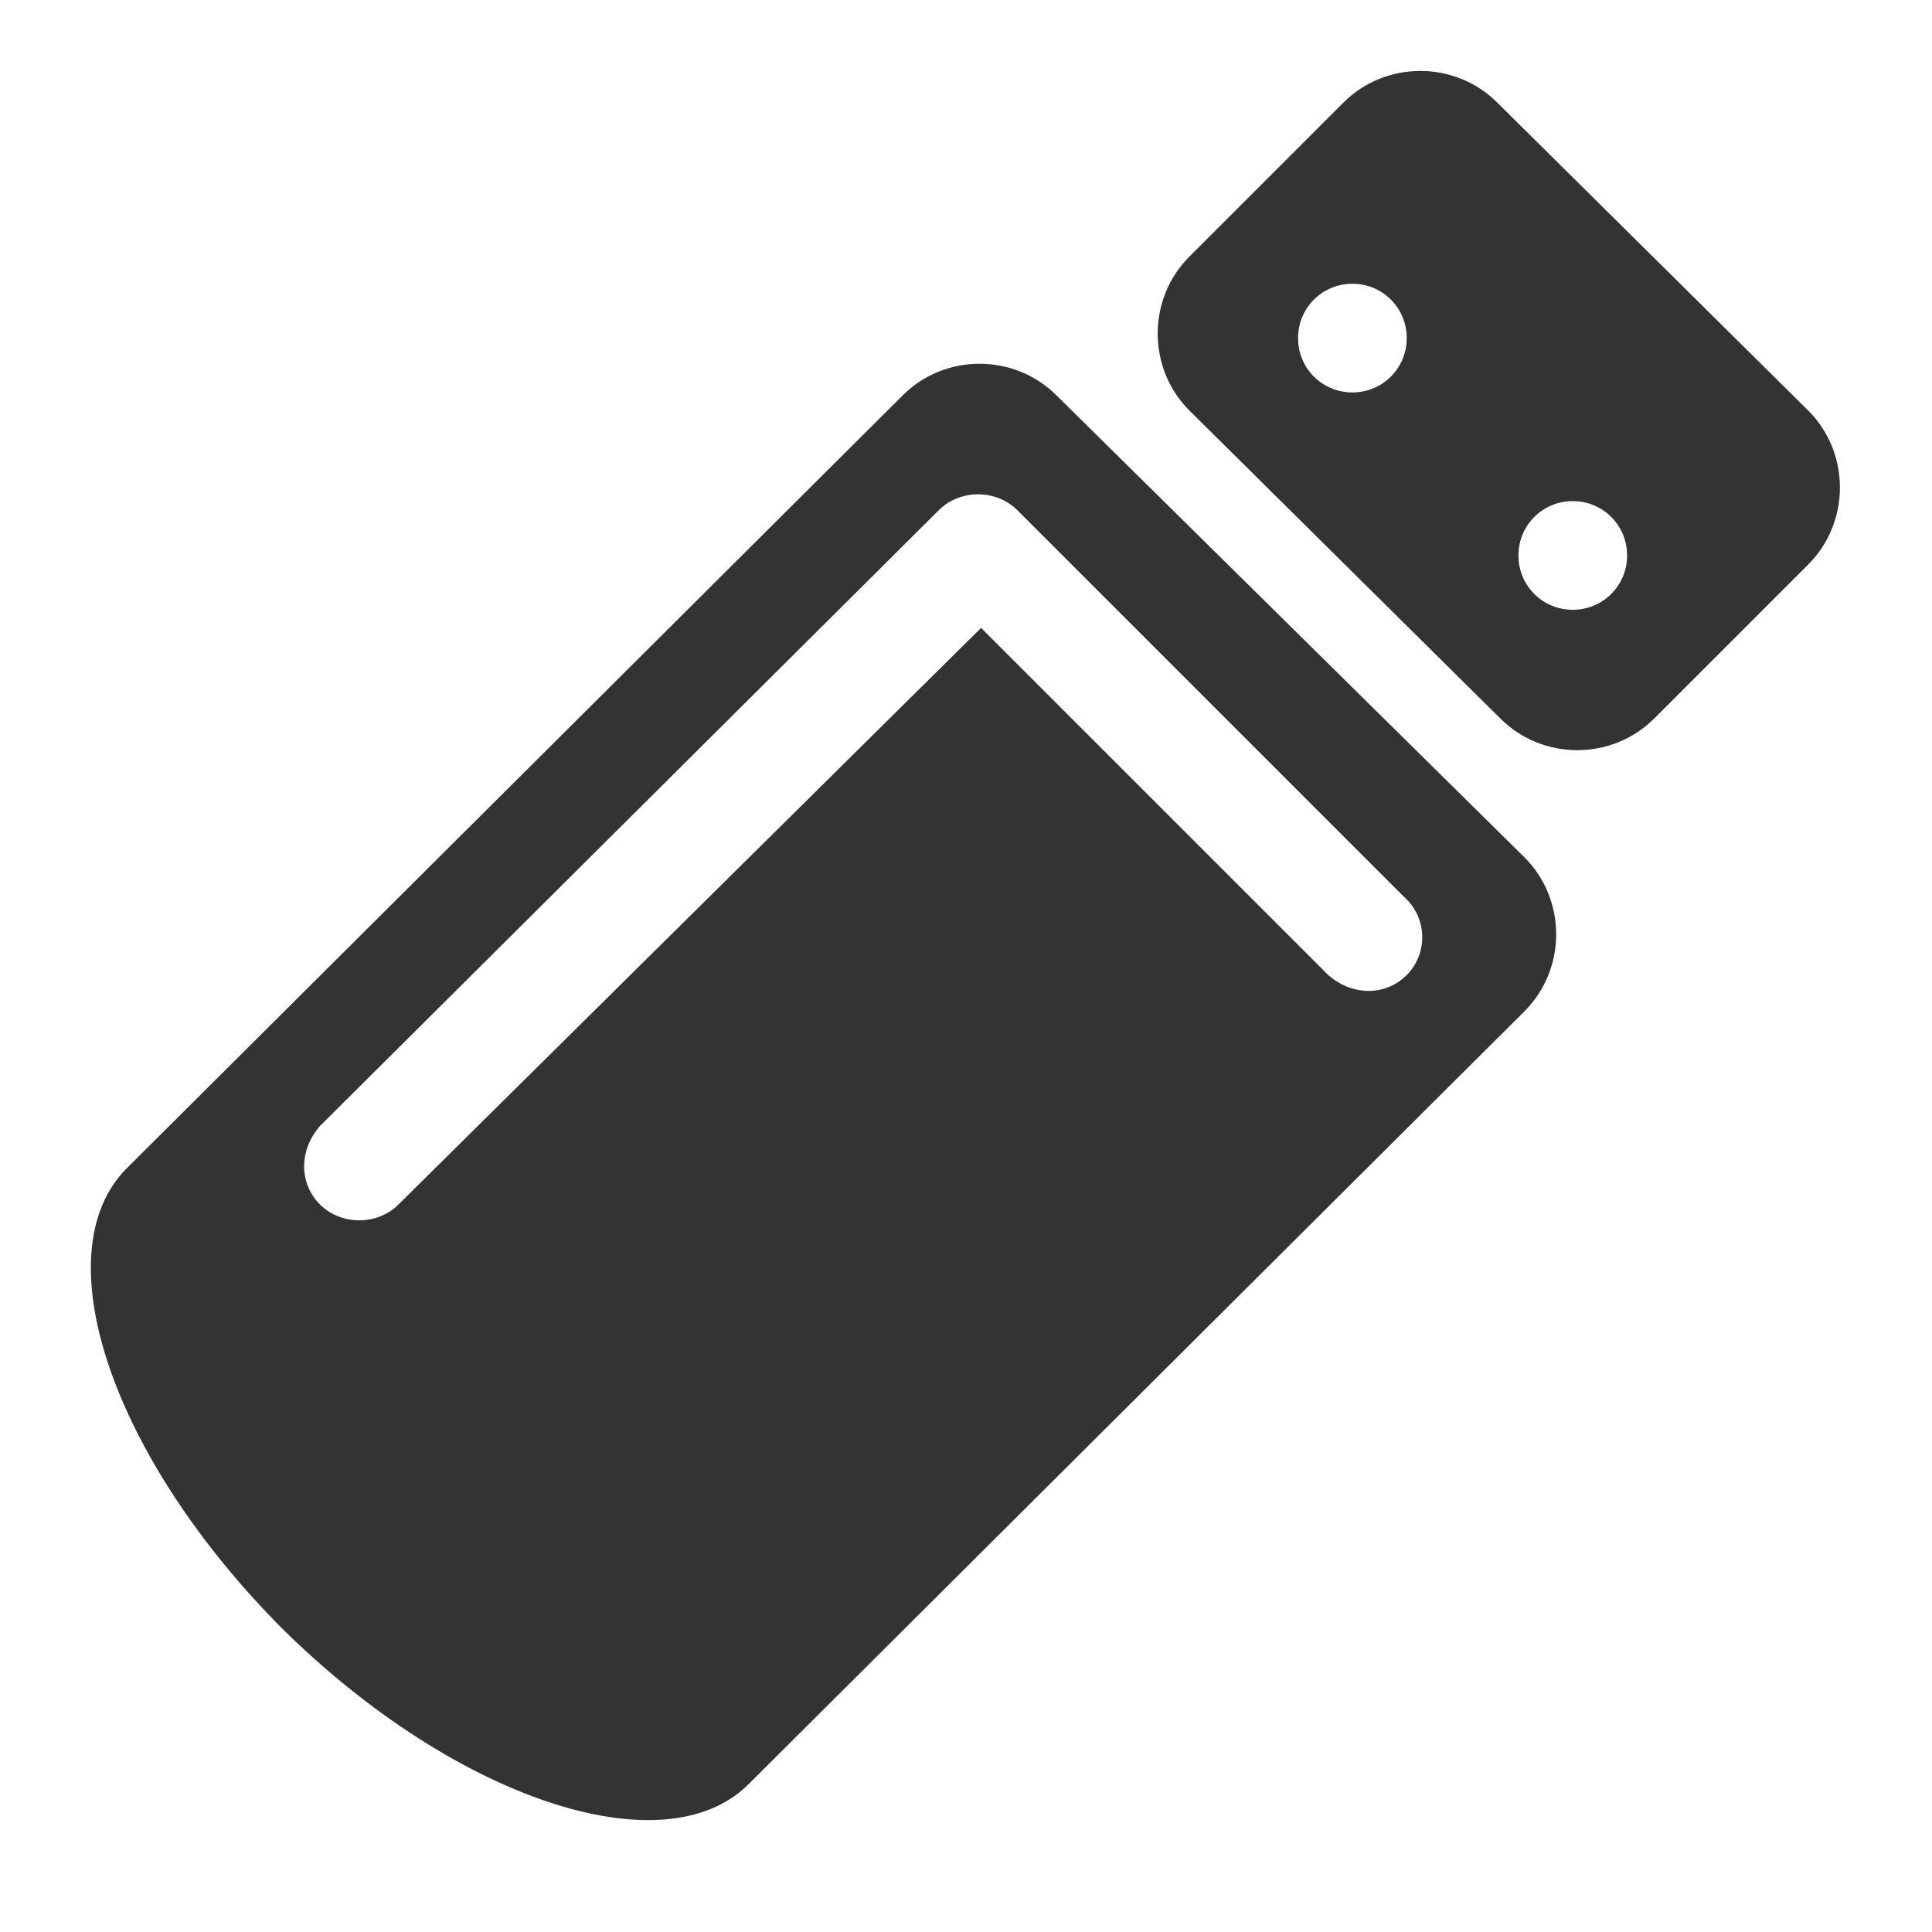 <?xml version="1.0" standalone="no"?><!DOCTYPE svg PUBLIC "-//W3C//DTD SVG 1.1//EN" "http://www.w3.org/Graphics/SVG/1.1/DTD/svg11.dtd"><svg t="1712021888765" class="icon" viewBox="0 0 1024 1024" version="1.1" xmlns="http://www.w3.org/2000/svg" p-id="38736" xmlns:xlink="http://www.w3.org/1999/xlink" width="200" height="200"><path d="M560 209.6c-22.4-22.4-59.2-22.4-81.6 0L67.2 619.2c-44.8 44.8-8 153.6 83.2 244.8 91.2 89.6 201.6 126.4 246.4 81.6l411.2-409.6c22.4-22.4 22.4-59.2 0-81.6L560 209.6m185.6 307.2c-11.2 11.2-28.8 11.2-41.6 0L520 332.8 211.2 638.4c-11.2 11.2-30.4 11.2-41.6 0s-11.2-28.8 0-41.6L497.6 270.4c11.2-11.2 30.4-11.2 41.6 0L744 475.2c12.8 11.2 12.8 30.4 1.6 41.6M958.4 217.6L793.6 54.4c-22.4-22.4-59.2-22.4-81.6 0l-81.6 81.6c-22.4 22.4-22.4 59.2 0 81.6L795.2 380.8c22.4 22.4 59.2 22.4 81.6 0l81.6-81.6c22.4-22.4 22.4-59.2 0-81.6M716.8 208c-16 0-28.8-12.8-28.8-28.8s12.8-28.8 28.8-28.8 28.8 12.8 28.8 28.8S732.8 208 716.8 208M833.6 323.2c-16 0-28.8-12.8-28.8-28.8s12.8-28.8 28.8-28.8 28.8 12.8 28.8 28.8S849.6 323.2 833.6 323.2m0 0z" fill="#333333" p-id="38737"></path></svg>